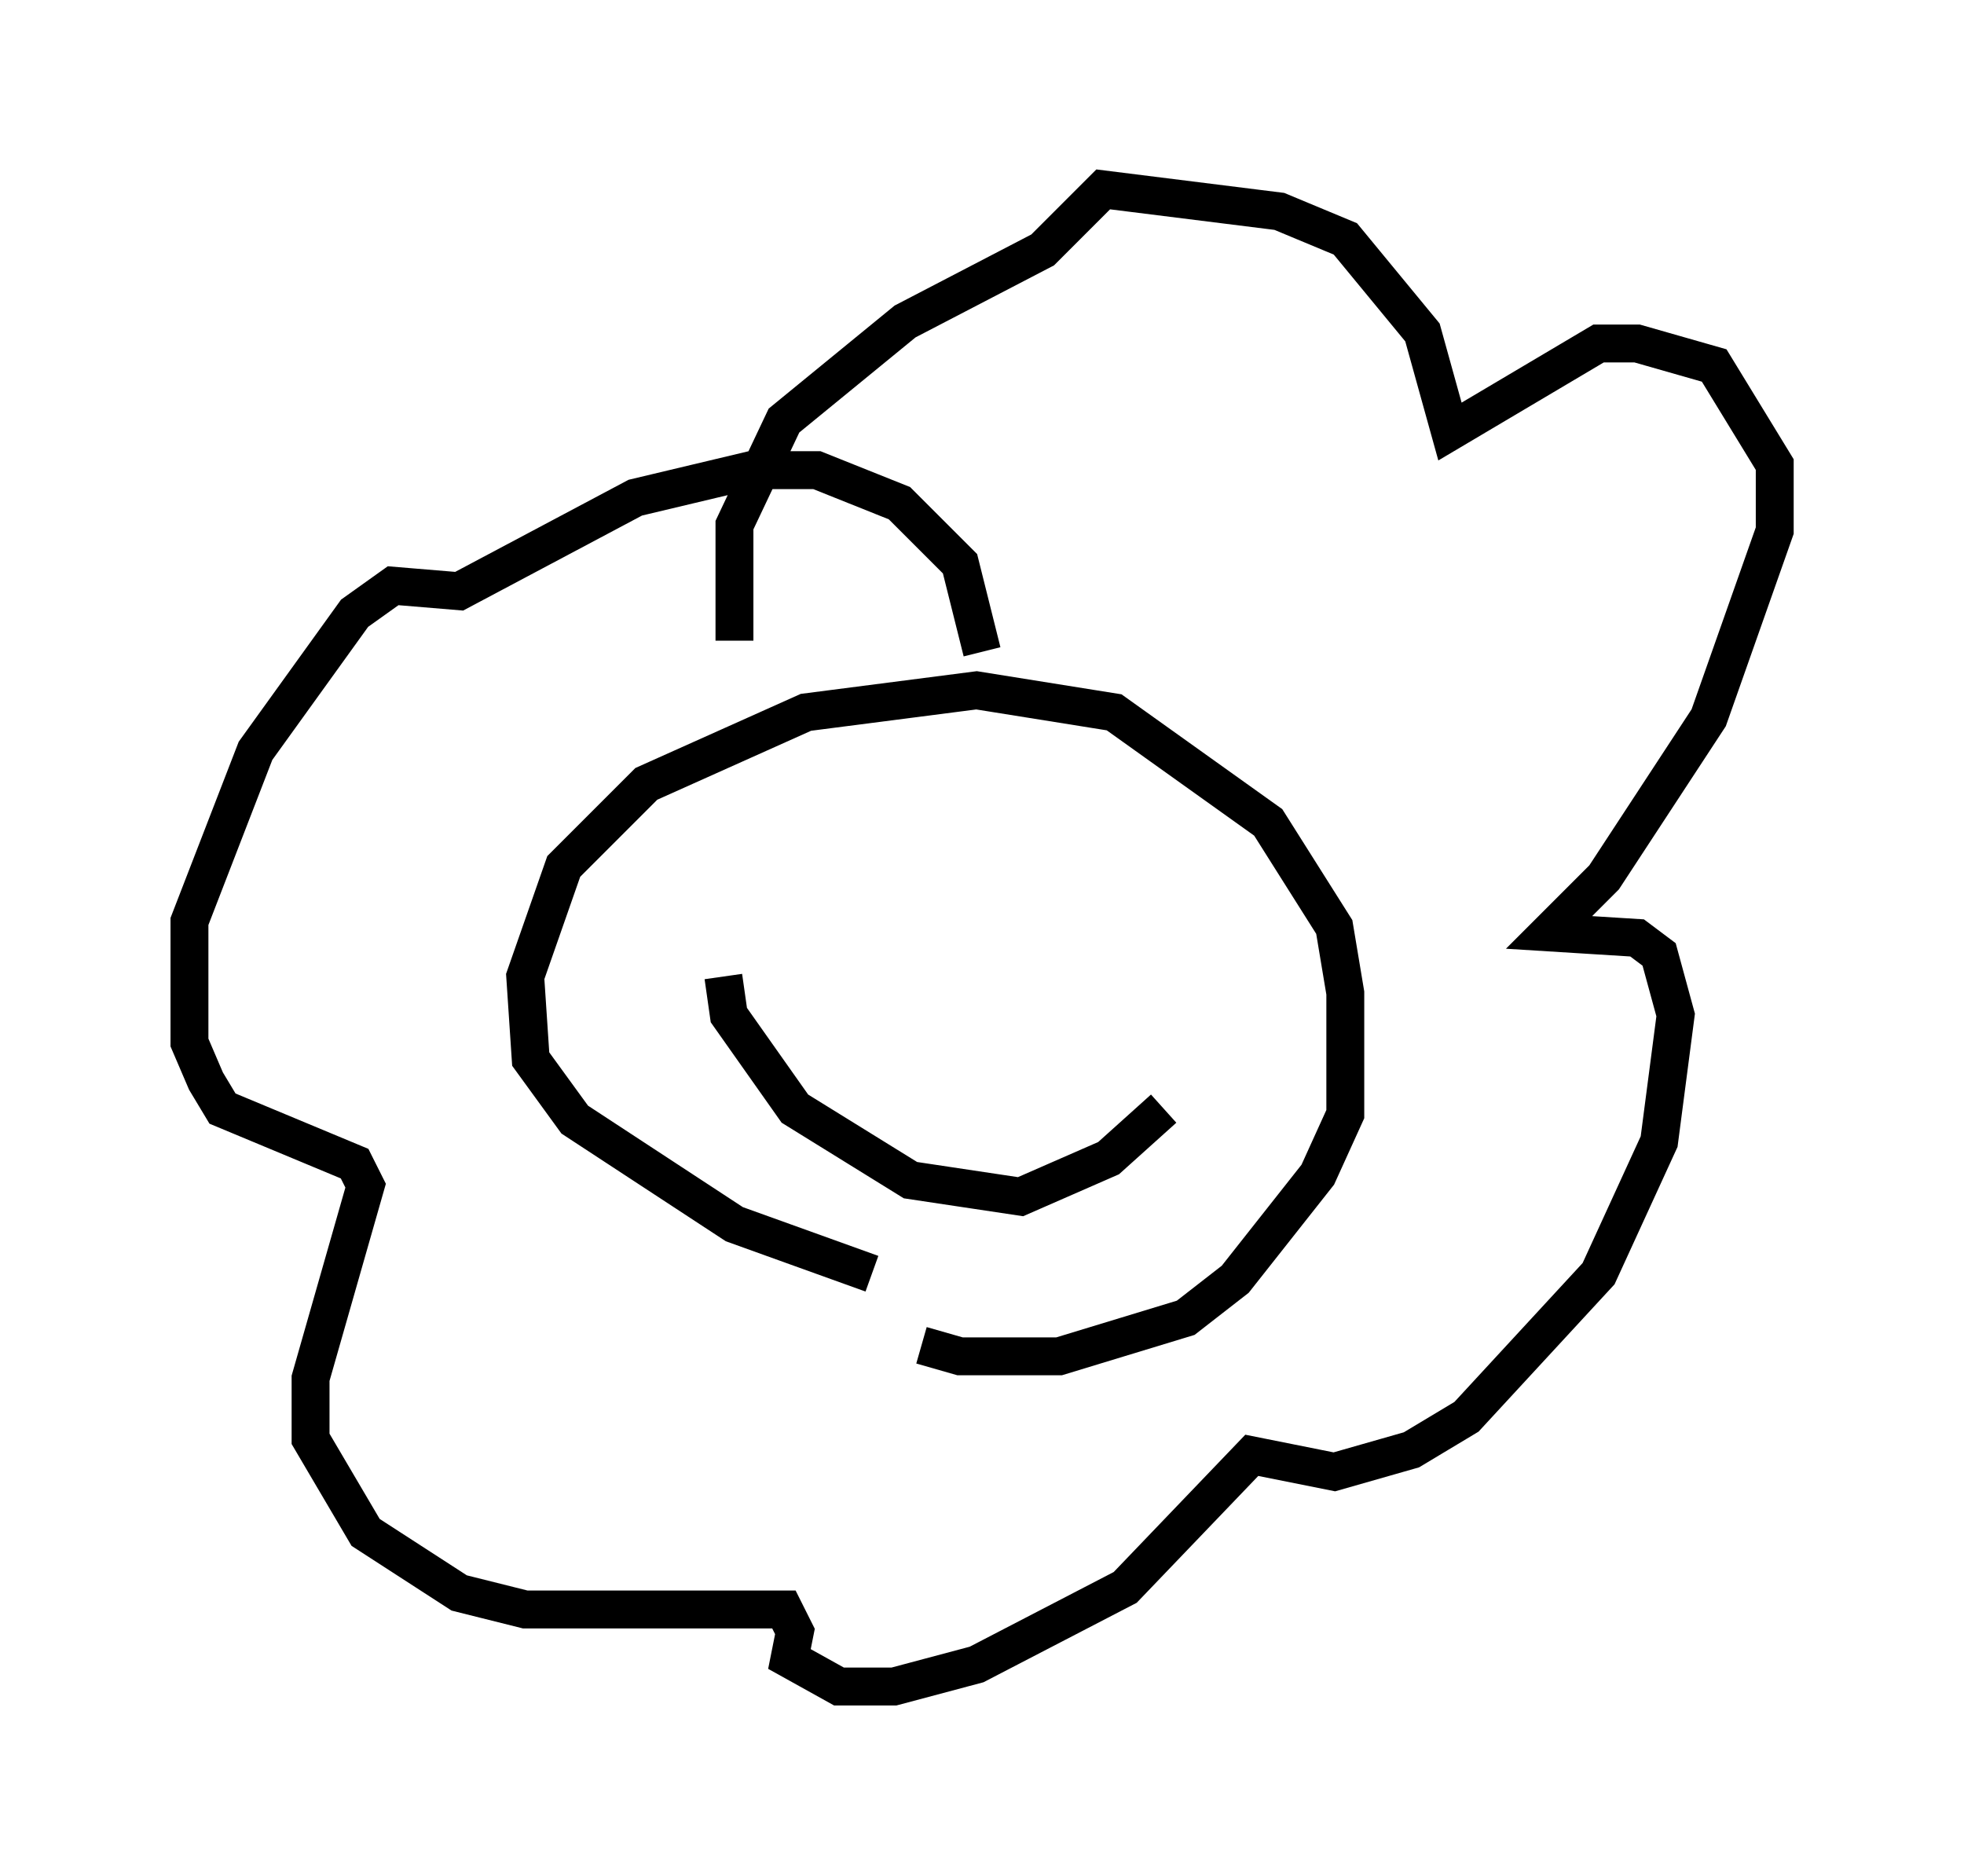 <?xml version="1.0" encoding="utf-8" ?>
<svg baseProfile="full" height="49.508" version="1.1" width="51.832" xmlns="http://www.w3.org/2000/svg" xmlns:ev="http://www.w3.org/2001/xml-events" xmlns:xlink="http://www.w3.org/1999/xlink"><defs /><rect fill="white" height="49.508" width="51.832" x="0" y="0" /><path d="M28.095, 34.341 m-5.084, -0.726 l-3.631, -1.307 -4.212, -2.76 l-1.162, -1.598 -0.145, -2.179 l1.017, -2.905 2.179, -2.179 l4.212, -1.888 4.503, -0.581 l3.631, 0.581 4.067, 2.905 l1.743, 2.76 0.291, 1.743 l0.0, 3.196 -0.726, 1.598 l-2.179, 2.76 -1.307, 1.017 l-3.341, 1.017 -2.615, 0.0 l-1.017, -0.291 m-4.358, -12.056 l0.0, 0.0 m10.749, 1.598 l0.0, 0.0 m-11.62, 0.726 l0.145, 1.017 1.743, 2.469 l3.05, 1.888 2.905, 0.436 l2.324, -1.017 1.453, -1.307 m-4.793, -12.056 l-0.581, -2.324 -1.598, -1.598 l-2.179, -0.872 -1.743, 0.0 l-3.05, 0.726 -4.648, 2.469 l-1.743, -0.145 -1.017, 0.726 l-2.615, 3.631 -1.743, 4.503 l0.0, 3.196 0.436, 1.017 l0.436, 0.726 3.486, 1.453 l0.291, 0.581 -1.453, 5.084 l0.0, 1.598 1.453, 2.469 l2.469, 1.598 1.743, 0.436 l6.827, 0.0 0.291, 0.581 l-0.145, 0.726 1.307, 0.726 l1.453, 0.0 2.179, -0.581 l3.922, -2.034 3.341, -3.486 l2.179, 0.436 2.034, -0.581 l1.453, -0.872 3.486, -3.777 l1.598, -3.486 0.436, -3.341 l-0.436, -1.598 -0.581, -0.436 l-2.324, -0.145 1.453, -1.453 l2.76, -4.212 1.743, -4.939 l0.0, -1.743 -1.598, -2.615 l-2.034, -0.581 -1.017, 0.0 l-3.922, 2.324 -0.726, -2.615 l-2.034, -2.469 -1.743, -0.726 l-4.648, -0.581 -1.598, 1.598 l-3.631, 1.888 -3.196, 2.615 l-1.307, 2.76 0.0, 3.05 " fill="none" stroke="black" stroke-width="1" /></svg>